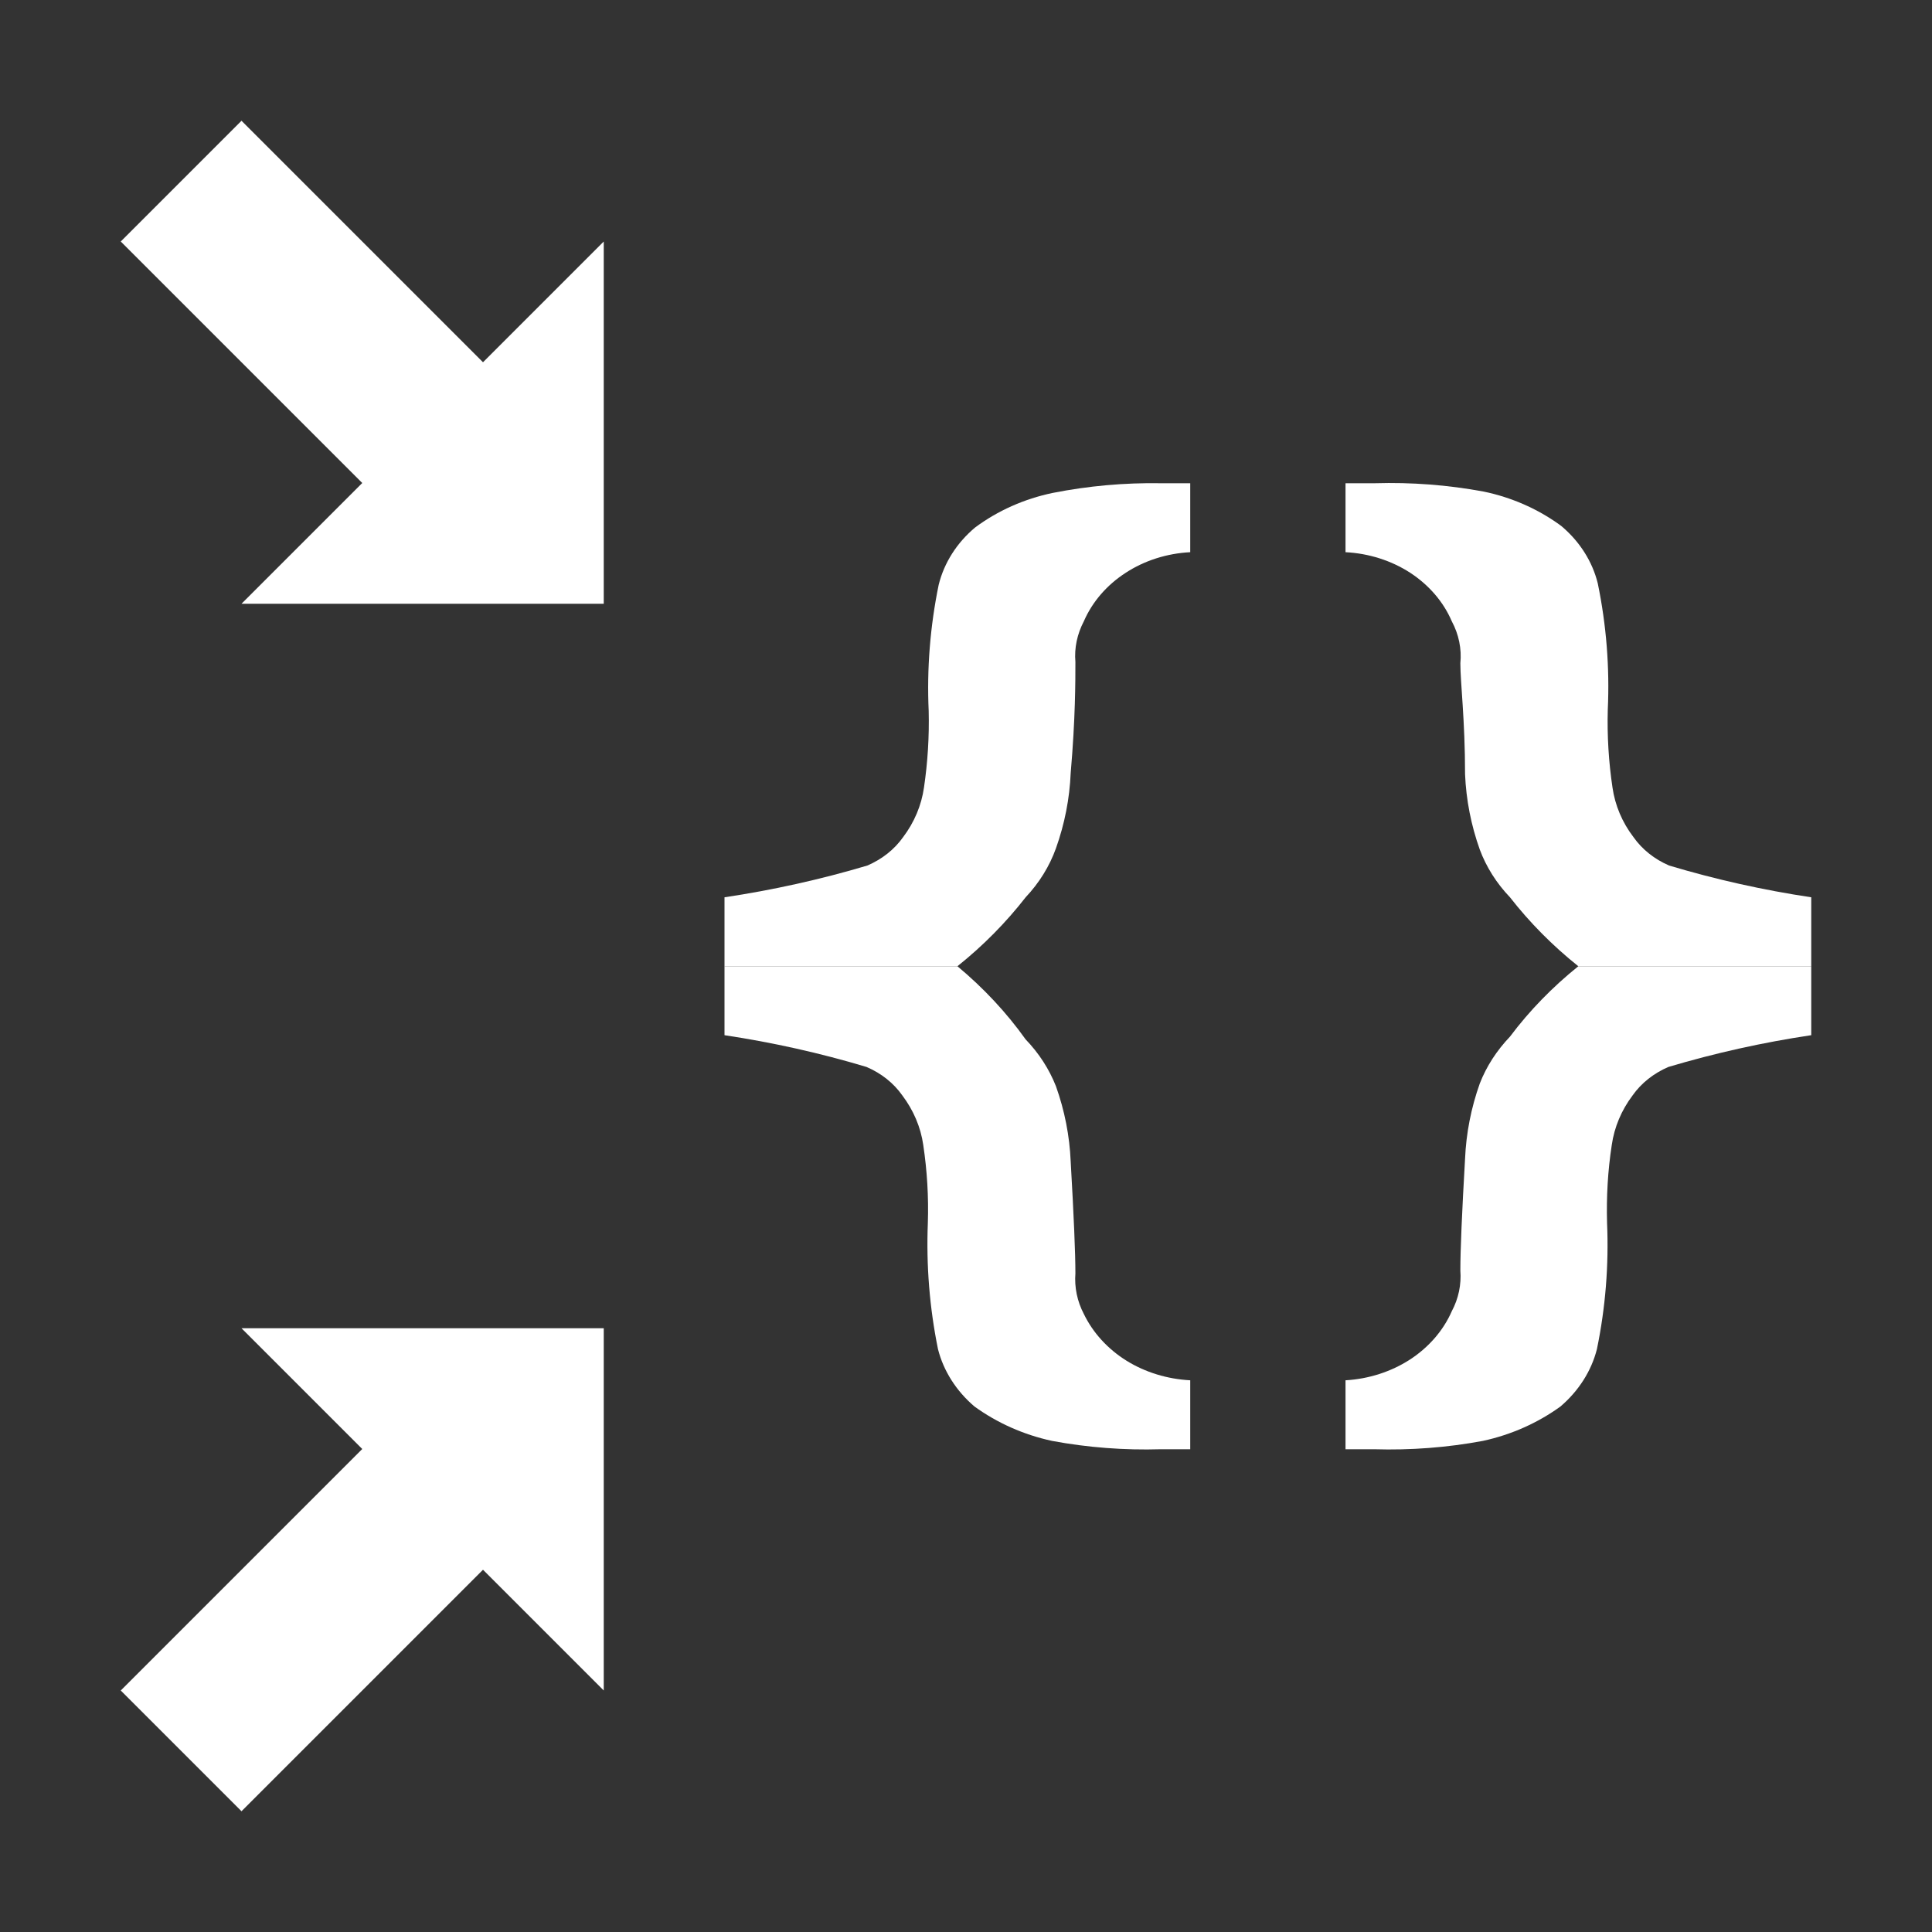 <svg width="16" height="16" viewBox="0 0 16 16" fill="none" xmlns="http://www.w3.org/2000/svg">
<rect x="0" y="0" width="16" height="16" fill="#333333" stroke="none"/>
<path d="M3 4L1 2L2 1L4 3L5 2L5 5L2 5L3 4Z" fill="white"/>
<path d="M4 13L2 15L1 14L3 12L2 11L5 11L5 14L4 13Z" fill="white"/>
<path d="M6 8.002V7.431C6.401 7.371 6.797 7.283 7.183 7.168C7.304 7.116 7.407 7.035 7.479 6.933C7.572 6.81 7.631 6.669 7.652 6.522C7.683 6.312 7.696 6.1 7.691 5.888C7.675 5.538 7.703 5.187 7.774 4.842C7.819 4.661 7.924 4.495 8.076 4.368C8.263 4.229 8.483 4.131 8.719 4.082C9.013 4.024 9.312 3.997 9.613 4.002H9.857V4.573C9.664 4.583 9.478 4.642 9.322 4.744C9.166 4.845 9.046 4.984 8.976 5.145C8.921 5.25 8.896 5.366 8.906 5.482C8.906 5.642 8.906 5.951 8.867 6.402C8.858 6.614 8.817 6.823 8.745 7.025C8.692 7.173 8.607 7.311 8.494 7.431C8.331 7.64 8.142 7.832 7.929 8.002" fill="white"/>
<path d="M7.929 8.002C8.145 8.182 8.335 8.385 8.494 8.608C8.604 8.722 8.689 8.854 8.745 8.996C8.817 9.198 8.858 9.408 8.867 9.619C8.893 10.072 8.906 10.381 8.906 10.545C8.897 10.661 8.921 10.777 8.976 10.882C9.051 11.037 9.173 11.171 9.328 11.268C9.484 11.365 9.667 11.421 9.857 11.431V12.002H9.613C9.311 12.011 9.009 11.988 8.713 11.933C8.477 11.882 8.258 11.784 8.07 11.648C7.919 11.519 7.814 11.354 7.768 11.173C7.698 10.829 7.67 10.478 7.684 10.128C7.691 9.912 7.678 9.696 7.646 9.482C7.625 9.335 7.565 9.194 7.472 9.071C7.4 8.969 7.298 8.888 7.176 8.836C6.793 8.721 6.399 8.633 6 8.573V8.002" fill="white"/>
<path d="M13.071 8.002C12.858 7.832 12.668 7.64 12.505 7.431C12.394 7.315 12.309 7.181 12.255 7.036C12.183 6.834 12.142 6.625 12.133 6.413C12.133 5.962 12.094 5.653 12.094 5.493C12.106 5.374 12.081 5.253 12.023 5.145C11.954 4.984 11.834 4.845 11.678 4.743C11.522 4.642 11.336 4.583 11.143 4.573V4.002H11.387C11.689 3.993 11.991 4.016 12.287 4.071C12.523 4.12 12.743 4.218 12.93 4.356C13.082 4.484 13.187 4.649 13.232 4.831C13.303 5.175 13.331 5.526 13.315 5.876C13.309 6.092 13.322 6.308 13.354 6.522C13.375 6.669 13.434 6.81 13.528 6.933C13.6 7.035 13.702 7.116 13.823 7.168C14.207 7.283 14.6 7.371 15 7.431V8.002" fill="white"/>
<path d="M15 8.002V8.573C14.598 8.633 14.203 8.721 13.817 8.836C13.696 8.888 13.593 8.969 13.521 9.071C13.428 9.194 13.369 9.335 13.348 9.482C13.315 9.696 13.303 9.912 13.309 10.128C13.324 10.478 13.296 10.829 13.225 11.173C13.179 11.354 13.074 11.519 12.923 11.648C12.735 11.784 12.516 11.882 12.28 11.933C11.985 11.988 11.682 12.011 11.38 12.002H11.143V11.431C11.335 11.42 11.521 11.36 11.677 11.259C11.832 11.158 11.953 11.019 12.023 10.859C12.079 10.754 12.103 10.638 12.094 10.522C12.094 10.354 12.107 10.046 12.133 9.596C12.142 9.385 12.183 9.175 12.255 8.973C12.31 8.831 12.396 8.699 12.505 8.585C12.666 8.37 12.856 8.175 13.071 8.002" fill="white"/>
</svg>
